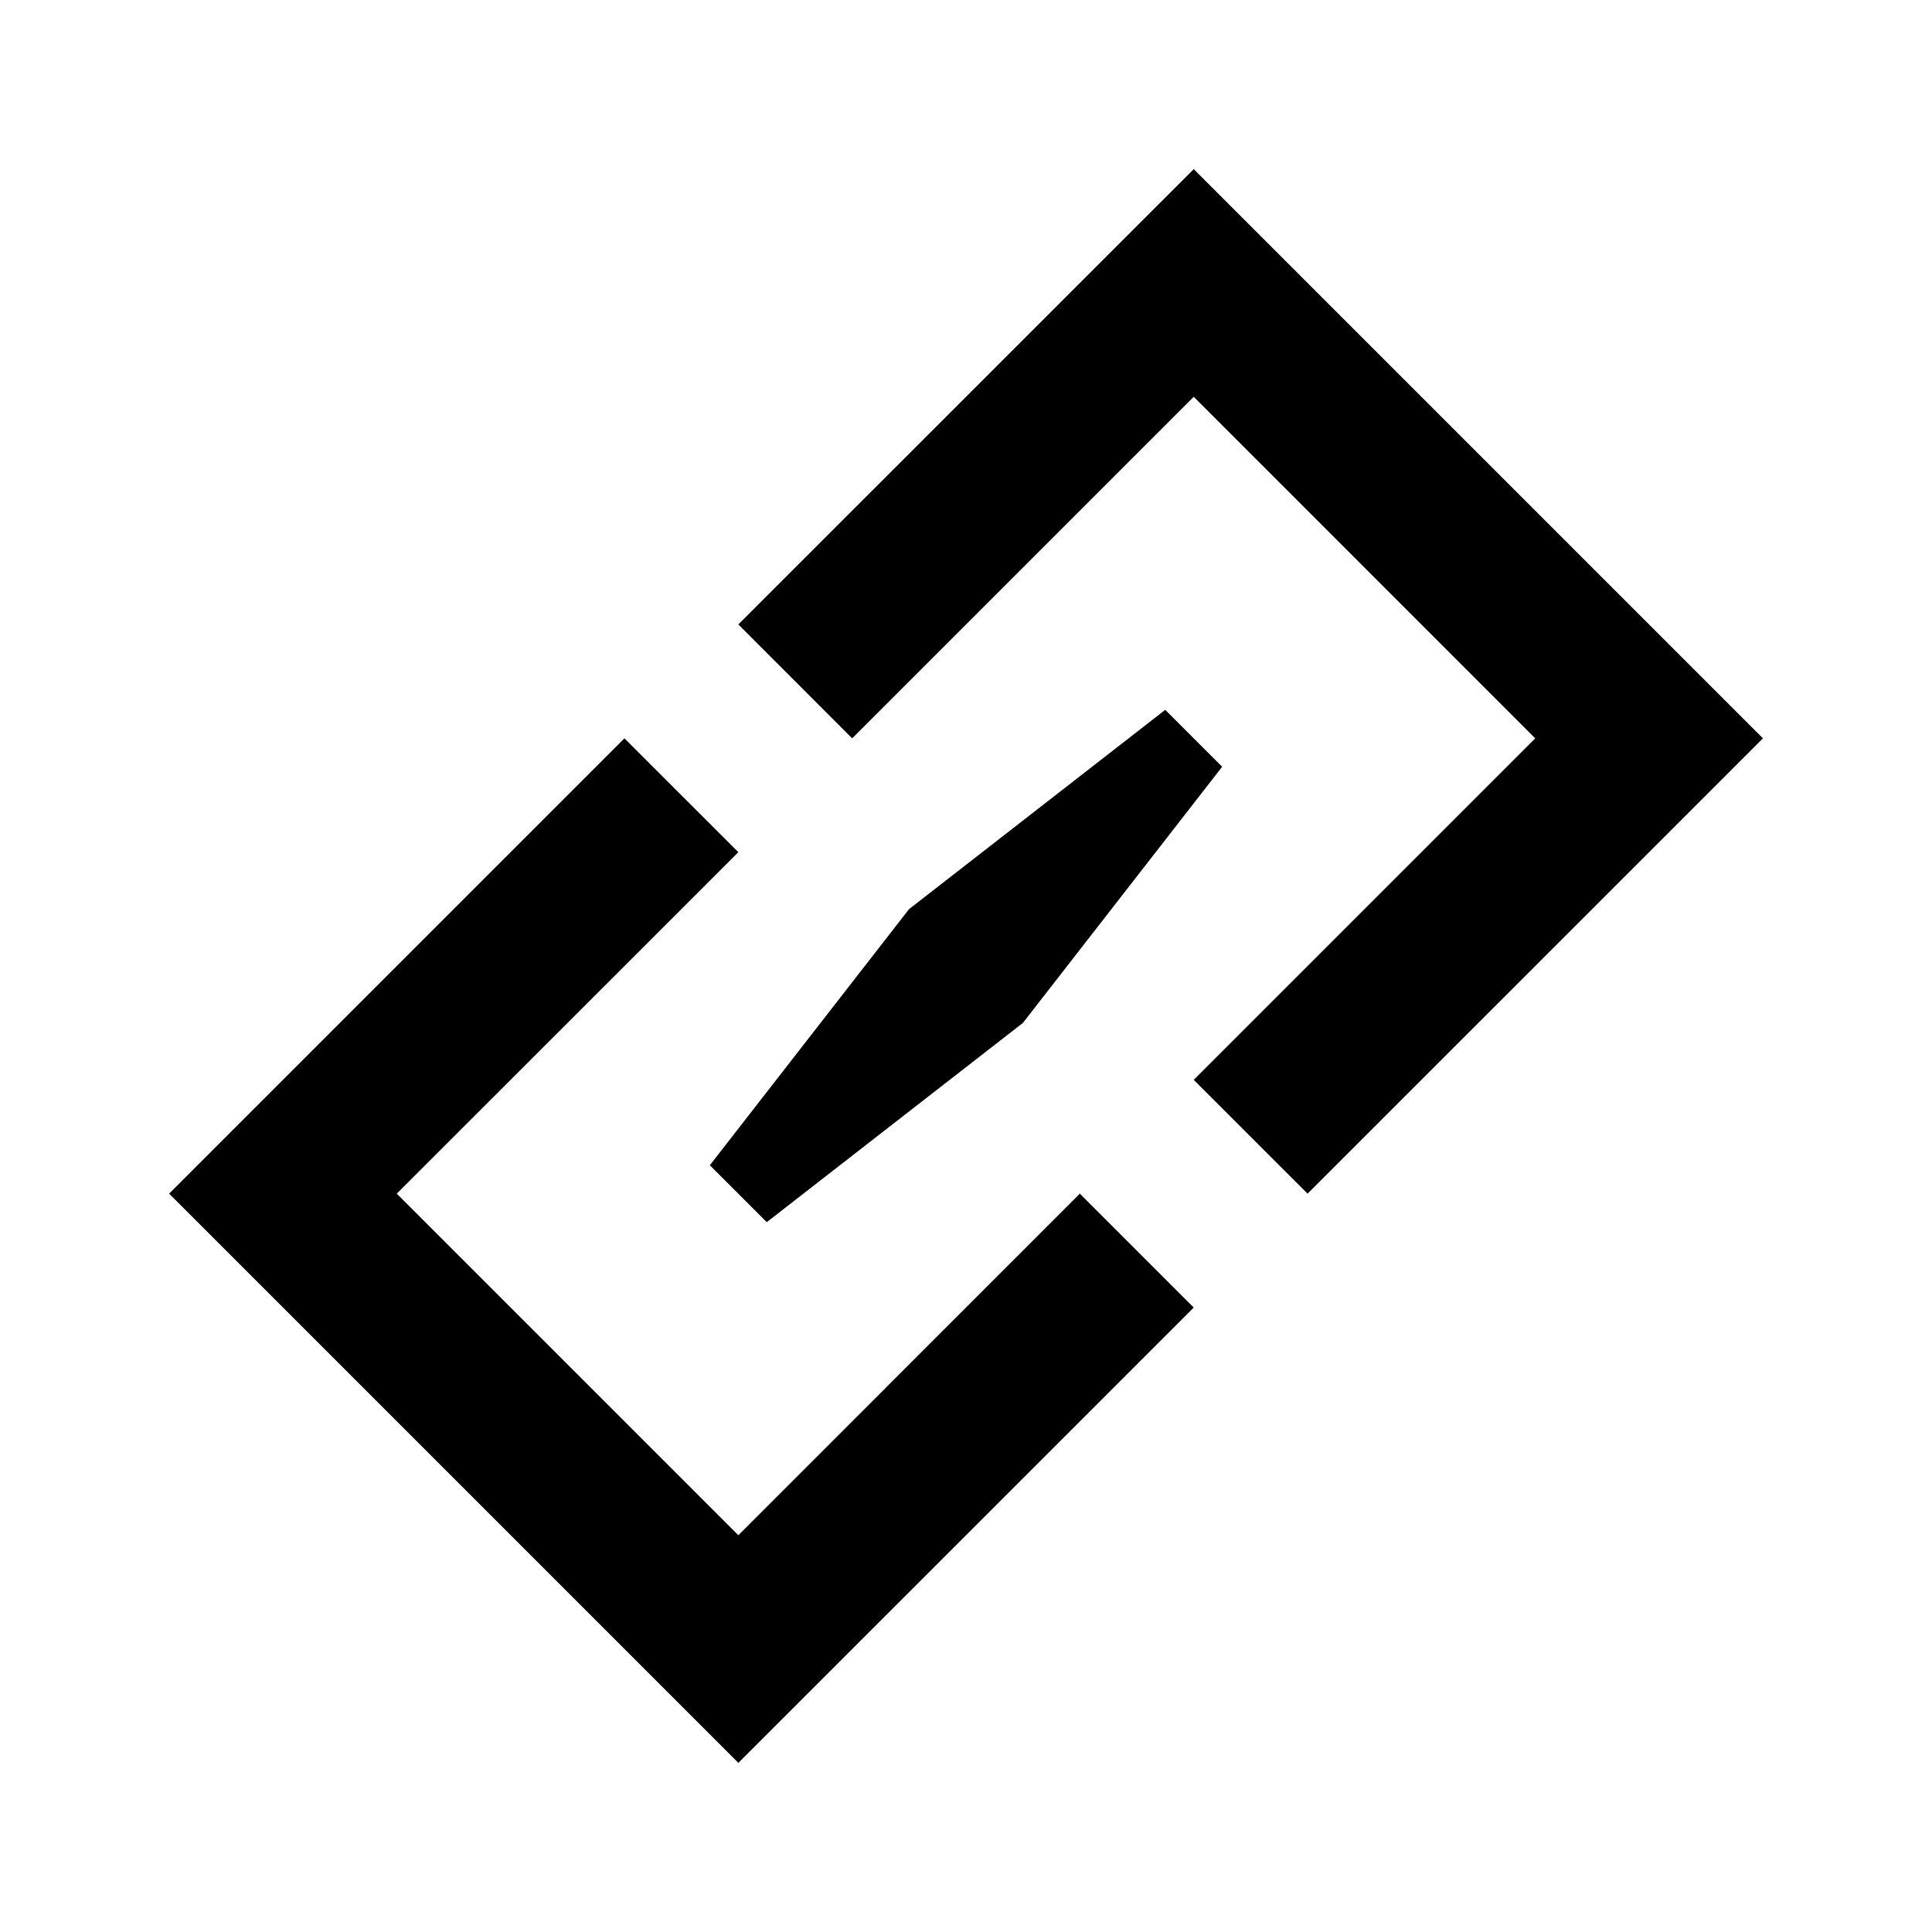 <svg width="24" height="24" viewBox="0 0 24 24" fill="none" xmlns="http://www.w3.org/2000/svg">
<path d="M14.829 2.101L21.9 9.172L16.243 14.828L14.829 13.414L19.071 9.172L14.829 4.929L10.586 9.172L9.172 7.757L14.829 2.101Z" fill="black"/>
<path d="M9.172 21.899L2.101 14.828L7.757 9.172L9.172 10.586L4.929 14.828L9.172 19.071L13.414 14.828L14.829 16.243L9.172 21.899Z" fill="black"/>
<path d="M11.293 11.293L8.818 14.475L9.525 15.182L12.707 12.707L15.182 9.525L14.475 8.818L11.293 11.293Z" fill="black"/>
</svg>

